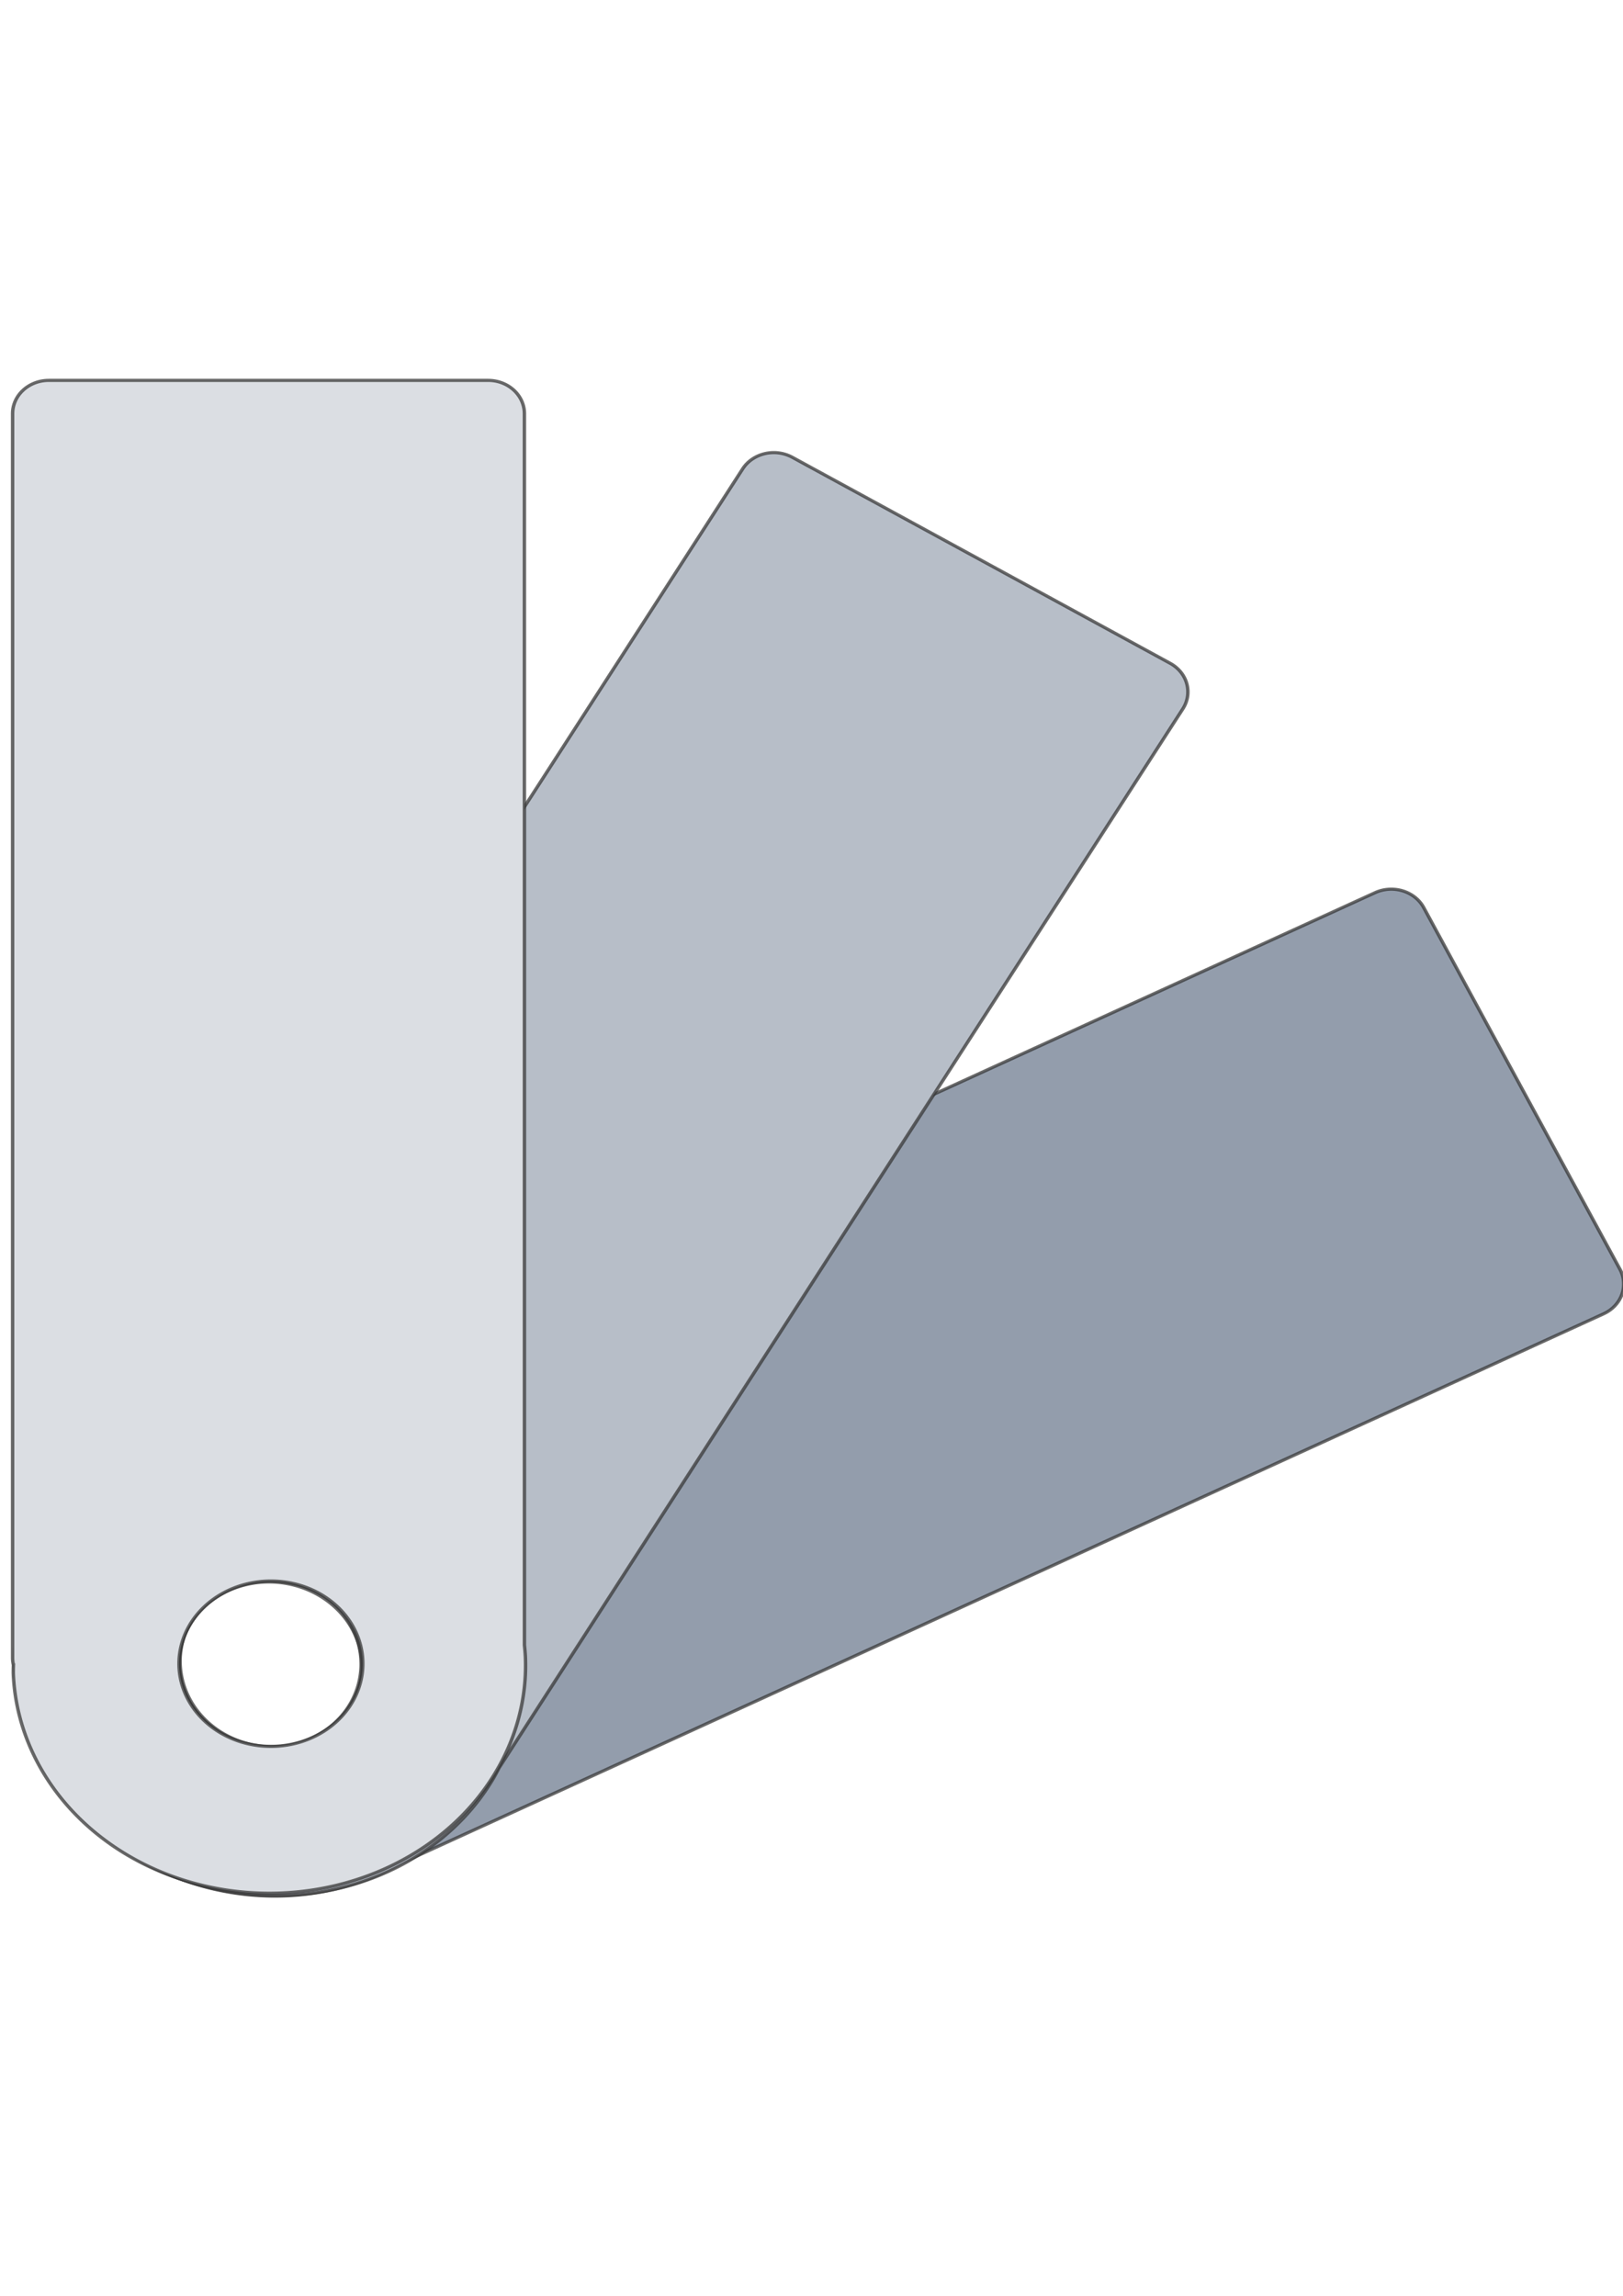 <?xml version="1.0" encoding="UTF-8" standalone="no"?>
<!-- Created with Inkscape (http://www.inkscape.org/) -->

<svg
   xmlns:dc="http://purl.org/dc/elements/1.1/"
   xmlns:cc="http://creativecommons.org/ns#"
   xmlns:rdf="http://www.w3.org/1999/02/22-rdf-syntax-ns#"
   xmlns:svg="http://www.w3.org/2000/svg"
   xmlns="http://www.w3.org/2000/svg"
   xmlns:sodipodi="http://sodipodi.sourceforge.net/DTD/sodipodi-0.dtd"
   xmlns:inkscape="http://www.inkscape.org/namespaces/inkscape"
   width="210mm"
   height="297mm"
   viewBox="0 0 210 297"
   version="1.1"
   id="svg8"
   sodipodi:docname="logo.svg"
   inkscape:version="0.92.1 r15371"
   inkscape:export-filename="C:\wamp64\www\lenevor\public\svg\logo.png"
   inkscape:export-xdpi="81"
   inkscape:export-ydpi="81">
  <defs
     id="defs2" />
  <sodipodi:namedview
     id="base"
     pagecolor="#ffffff"
     bordercolor="#666666"
     borderopacity="1.0"
     inkscape:pageopacity="0.0"
     inkscape:pageshadow="2"
     inkscape:zoom="0.78"
     inkscape:cx="272.65799"
     inkscape:cy="640.02233"
     inkscape:document-units="mm"
     inkscape:current-layer="g4494"
     showgrid="false"
     inkscape:window-width="1920"
     inkscape:window-height="1017"
     inkscape:window-x="-8"
     inkscape:window-y="-8"
     inkscape:window-maximized="1" />
  <g
     inkscape:label="Capa 1"
     inkscape:groupmode="layer"
     id="layer1">
    <g
       id="g4510"
       transform="matrix(1.364,0,0,1.373,-37.948,-38.466)">
      <g
         id="g4489">
        <g
           id="g4494"
           transform="matrix(0.997,0,0,0.94,0.081,12.22)">
          <g
             id="g5044"
             transform="matrix(1.002,0,0,0.973,0.251,9.728)"
             inkscape:export-xdpi="81"
             inkscape:export-ydpi="81">
            <path
               inkscape:connector-curvature="0"
               id="path4505"
               d="m 162.715,100.78 c -0.853,-1.705 -2.917,-2.394 -4.63,-1.545 L 42.802,156.382 c -0.227,0.113 -0.435,0.248 -0.625,0.399 a 24.286,23.555 60.225 0 0 -0.758,0.36 24.286,23.555 60.225 0 0 -9.19,32.49 24.286,23.555 60.225 0 0 32.221,10.272 l 0.204,-0.11 a 24.286,23.555 60.225 0 0 1.034,-0.613 L 179.783,142.622 c 1.712,-0.849 2.404,-2.904 1.552,-4.609 z M 60.728,174.471 a 8.711,8.549 58.116 0 1 -3.327,11.714 l -0.074,0.04 a 8.711,8.549 58.116 0 1 -11.65,-3.638 8.711,8.549 58.116 0 1 3.384,-11.696 8.711,8.549 58.116 0 1 11.667,3.58 z"
               style="opacity:1;fill:#939dac;fill-opacity:1;stroke:#383838;stroke-width:0.327;stroke-miterlimit:4;stroke-dasharray:none;stroke-dashoffset:0;stroke-opacity:0.745" />
            <path
               inkscape:connector-curvature="0"
               id="path4503"
               d="m 102.756,54.382 c -1.642,-0.971 -3.749,-0.436 -4.723,1.201 L 32.428,165.81 c -0.129,0.217 -0.23,0.443 -0.307,0.673 a 24.31,23.483 28.416 0 0 -0.44,0.712 24.31,23.483 28.416 0 0 9.965,32.245 24.31,23.483 28.416 0 0 32.611,-8.768 l 0.111,-0.202 a 24.31,23.483 28.416 0 0 0.534,-1.073 L 139.83,80.306 c 0.974,-1.637 0.437,-3.737 -1.205,-4.708 z M 57.302,171.323 a 8.719,8.524 27.224 0 1 3.581,11.633 l -0.04,0.074 a 8.719,8.524 27.224 0 1 -11.75,3.234 8.719,8.524 27.224 0 1 -3.524,-11.649 8.719,8.524 27.224 0 1 11.732,-3.292 z"
               style="opacity:1;fill:#b7bec8;fill-opacity:1;stroke:#383838;stroke-width:0.327;stroke-miterlimit:4;stroke-dasharray:none;stroke-dashoffset:0;stroke-opacity:0.745" />
            <path
               style="opacity:1;fill:#dbdee3;fill-opacity:1;stroke:#383838;stroke-width:0.327;stroke-miterlimit:4;stroke-dasharray:none;stroke-dashoffset:0;stroke-opacity:0.745"
               d="m 32.16,46.458 c -1.91,0 -3.447,1.532 -3.447,3.436 V 178.062 c 0,0.253 0.029,0.498 0.08,0.735 a 24.328,23.465 0 0 0 -0.014,0.836 24.328,23.465 0 0 0 25.075,22.663 24.328,23.465 0 0 0 23.558,-24.129 l -0.008,-0.23 a 24.328,23.465 0 0 0 -0.09,-1.194 V 49.894 c 0,-1.904 -1.537,-3.436 -3.447,-3.436 z M 52.926,170.151 a 8.726,8.517 0 0 1 9.035,8.183 l 0.003,0.084 a 8.726,8.517 0 0 1 -8.45,8.758 8.726,8.517 0 0 1 -8.993,-8.226 8.726,8.517 0 0 1 8.405,-8.799 z"
               id="path4493"
               inkscape:connector-curvature="0" />
          </g>
        </g>
      </g>
    </g>
  </g>
</svg>
